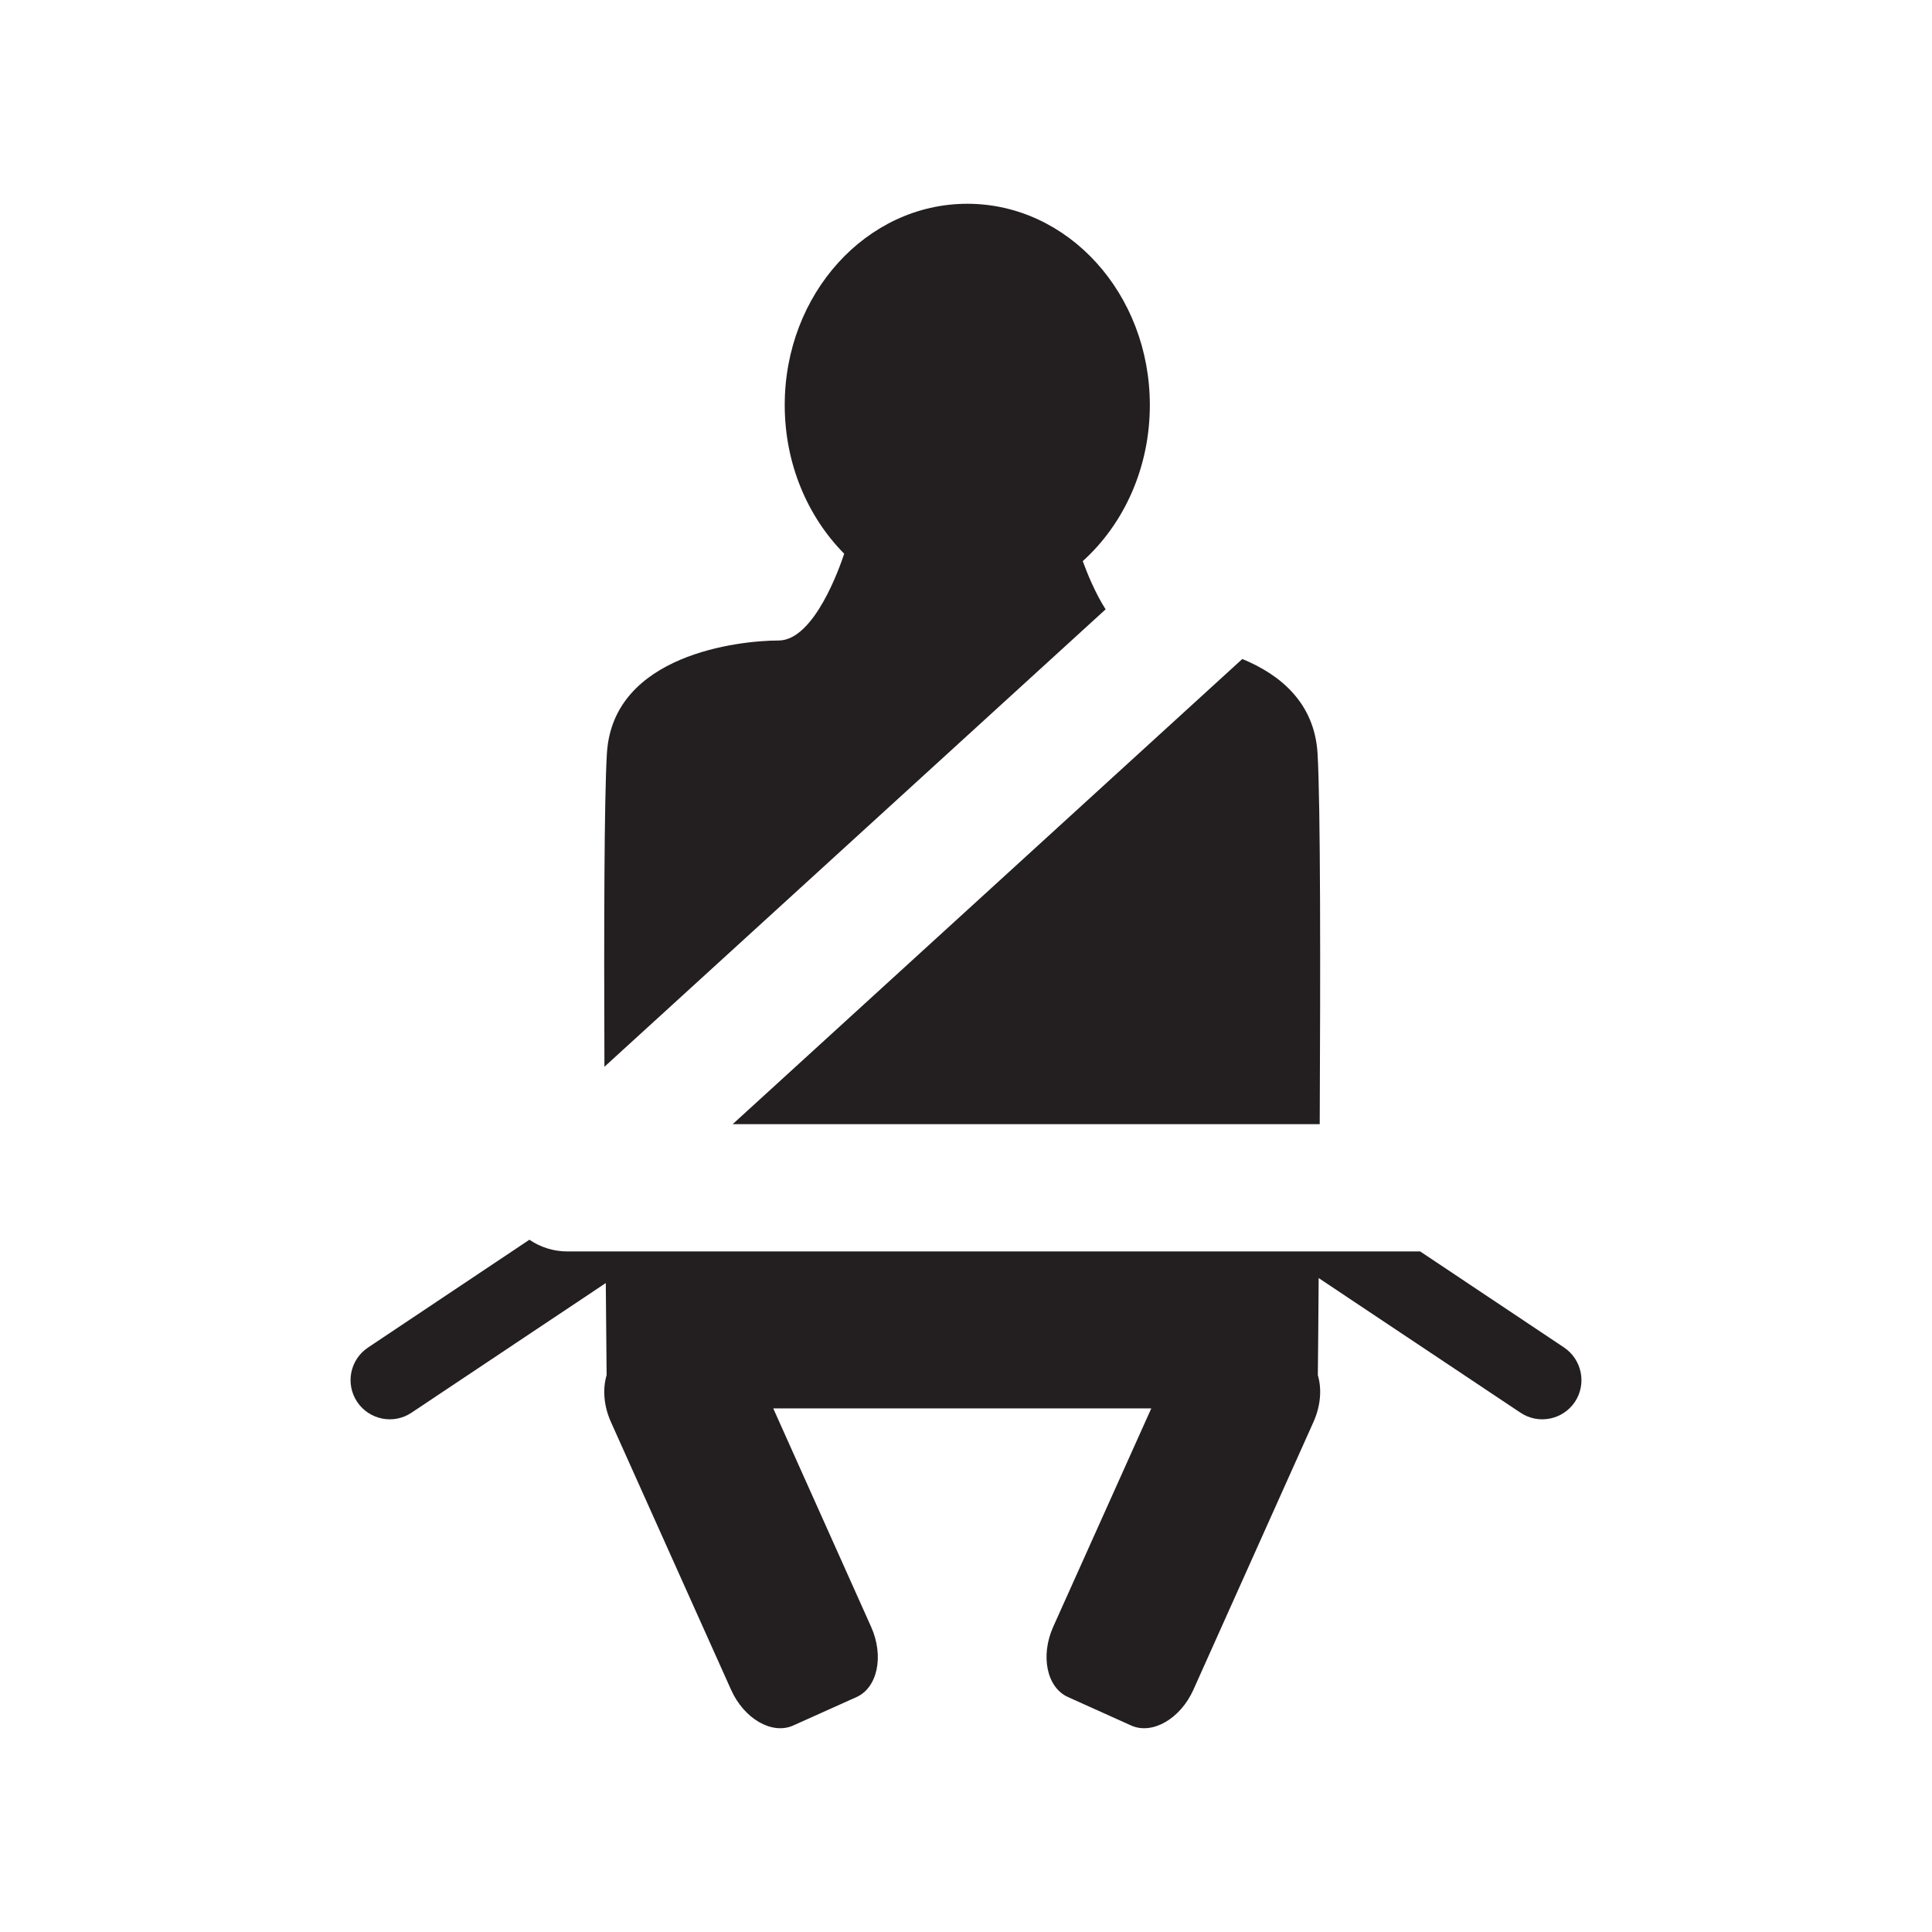 <?xml version="1.0" encoding="UTF-8" standalone="no"?>
<!-- Created with Inkscape (http://www.inkscape.org/) -->

<svg
   xmlns:dc="http://purl.org/dc/elements/1.1/"
   xmlns:cc="http://creativecommons.org/ns#"
   xmlns:rdf="http://www.w3.org/1999/02/22-rdf-syntax-ns#"
   xmlns:svg="http://www.w3.org/2000/svg"
   xmlns="http://www.w3.org/2000/svg"
   xmlns:sodipodi="http://sodipodi.sourceforge.net/DTD/sodipodi-0.dtd"
   xmlns:inkscape="http://www.inkscape.org/namespaces/inkscape"
   width="256"
   height="256"
   viewBox="0 0 256 256"
   id="svg29137"
   version="1.1"
   inkscape:version="0.91 r13725"
   sodipodi:docname="sate-belt-0.svg">
  <defs
     id="defs29139" />
  <sodipodi:namedview
     id="base"
     pagecolor="#ffffff"
     bordercolor="#666666"
     borderopacity="1.0"
     inkscape:pageopacity="0.0"
     inkscape:pageshadow="2"
     inkscape:zoom="0.35"
     inkscape:cx="-1067.8571"
     inkscape:cy="394.28571"
     inkscape:document-units="px"
     inkscape:current-layer="layer1"
     showgrid="false"
     units="px"
     inkscape:window-width="1366"
     inkscape:window-height="702"
     inkscape:window-x="414"
     inkscape:window-y="1440"
     inkscape:window-maximized="1" />
  <g
     inkscape:label="Layer 1"
     inkscape:groupmode="layer"
     id="layer1"
     transform="translate(0,-796.362)">
    <path
       inkscape:connector-curvature="0"
       id="path20340"
       style="fill:#231f20;fill-opacity:1;fill-rule:evenodd;stroke:none"
       d="m 102.46,982.983 12.97,28.95 c 1.73,3.86 0.85,8.05 -1.94,9.3 l -8.39,3.77 c -2.8,1.25 -6.5,-0.88 -8.23,-4.74 l -15.92,-35.48 c -0.97,-2.16 -1.11,-4.41 -0.57,-6.2 -0.032,-2.93 -0.064,-7.17 -0.11,-12.21 l -25.73,17.17 c -2.38,1.61 -5.61,0.96 -7.21,-1.42 -1.6,-2.39 -0.96,-5.61 1.44,-7.21 l 21.38,-14.28 c 1.42,0.97 3.15,1.55 5.03,1.55 l 113,0 19.07,12.73 c 2.37,1.6 3.02,4.82 1.43,7.21 -1.6,2.38 -4.83,3.03 -7.22,1.42 l -26.73,-17.83 c -0.04,5.32 -0.072,9.8 -0.11,12.87 0.54,1.79 0.39,4.04 -0.58,6.2 l -15.91,35.48 c -1.73,3.86 -5.44,5.99 -8.24,4.74 l -8.37,-3.77 c -2.81,-1.25 -3.69,-5.44 -1.97,-9.3 l 13,-28.95 -50.09,0 0,0 z m -22.37,-45.27 c -0.072,-17.96 -0.032,-35.73 0.33,-41.55 0.81,-13.11 17.55,-14.93 22.74,-14.93 4.75,0 8.14,-9.81 8.7,-11.5 -4.83,-4.88 -7.88,-11.89 -7.88,-19.7 0,-14.73 10.84,-26.67 24.19,-26.67 13.37,0 24.19,11.94 24.19,26.67 0,8.34 -3.46,15.79 -8.89,20.68 0.55,1.5 1.59,4.13 3.03,6.39 l -66.41,60.61 0,0 z m 84.52,-54.03 c 5.05,2.07 9.56,5.82 9.97,12.48 0.4,6.65 0.39,28.87 0.29,49.16 l -77.79,0 67.53,-61.64 0,0" />
  </g>
</svg>
